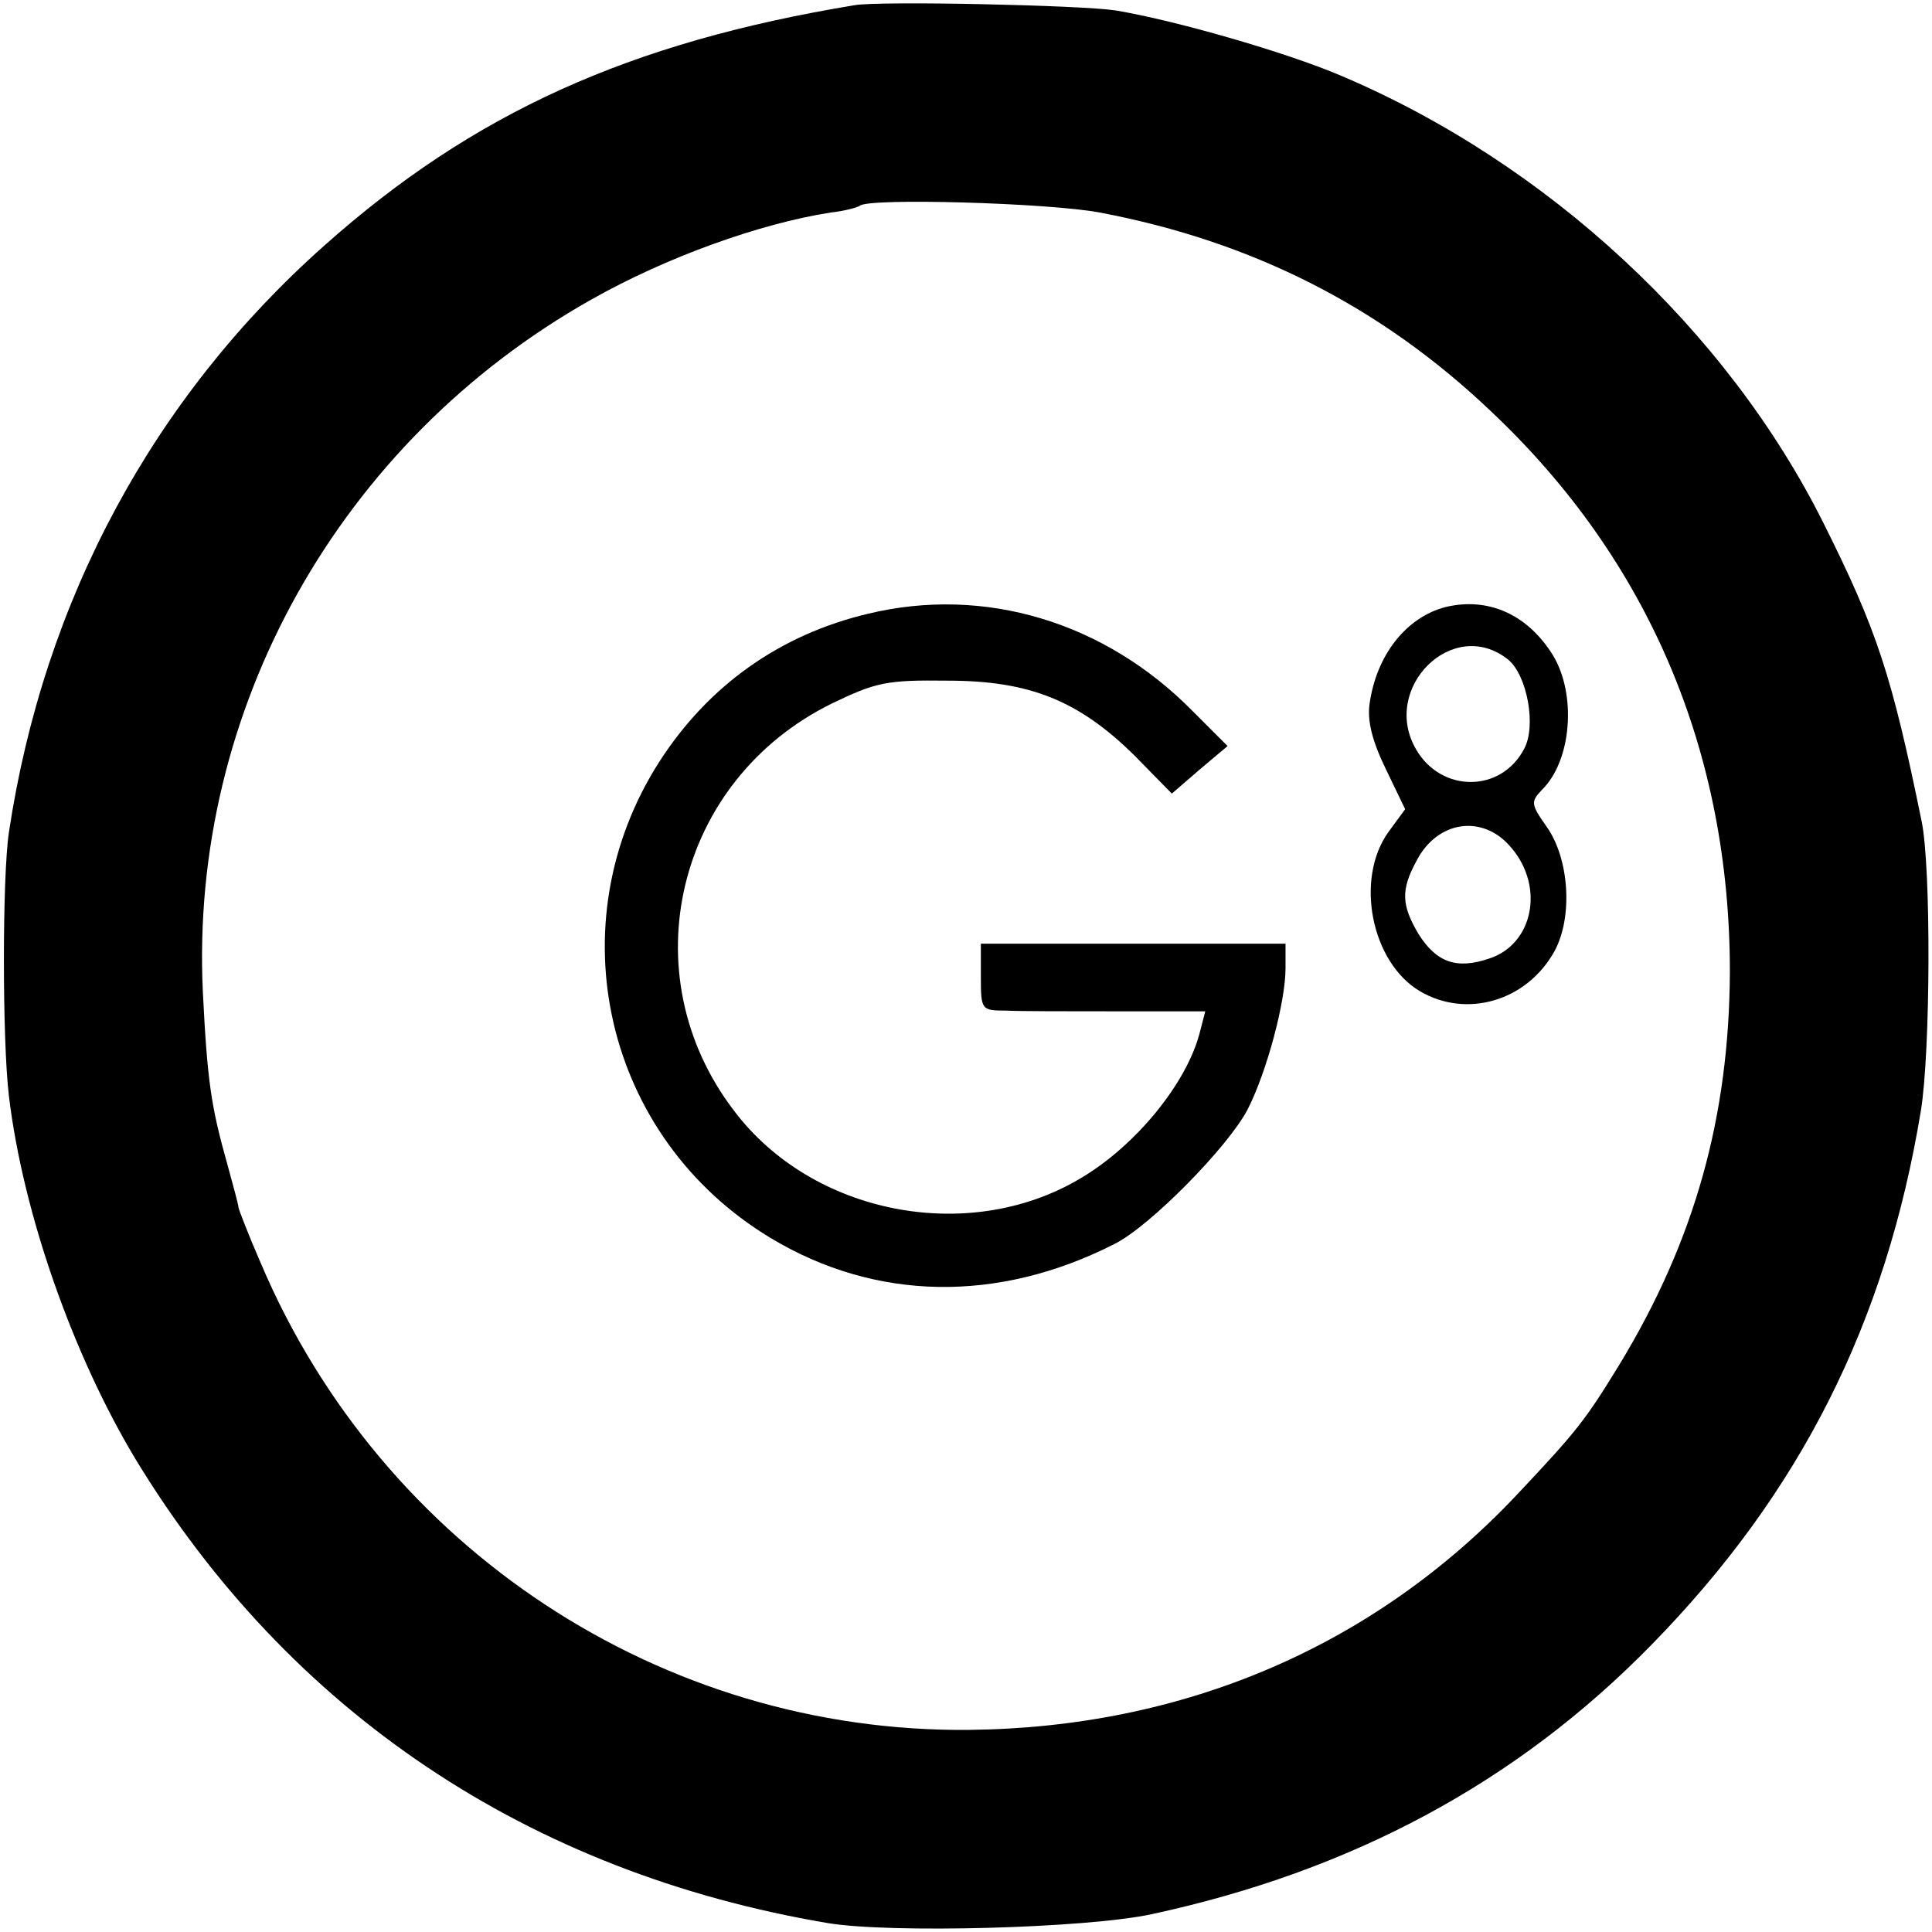 <?xml version="1.0" standalone="no"?>
<!DOCTYPE svg PUBLIC "-//W3C//DTD SVG 20010904//EN"
 "http://www.w3.org/TR/2001/REC-SVG-20010904/DTD/svg10.dtd">
<svg version="1.0" xmlns="http://www.w3.org/2000/svg"
 width="260pt" height="260pt" viewBox="0 0 260 260"
 preserveAspectRatio="xMidYMid meet">
<g transform="translate(0,260) scale(0.1,-0.1)"
fill="#000000" stroke="none">
<path d="M1150 2593 c-303 -50 -513 -145 -713 -323 -231 -205 -378 -478 -425
-790 -9 -60 -9 -280 0 -355 19 -158 86 -348 170 -488 207 -341 529 -557 932
-625 84 -14 348 -7 436 12 269 58 491 177 672 362 201 205 316 434 363 719 13
79 14 328 1 390 -40 196 -60 257 -132 401 -130 260 -371 484 -649 602 -75 32
-225 75 -304 88 -45 7 -317 13 -351 7z m330 -279 c206 -39 379 -127 527 -268
212 -200 321 -458 321 -754 -1 -195 -47 -361 -149 -529 -46 -75 -57 -89 -139
-176 -192 -203 -447 -312 -736 -315 -413 -4 -790 244 -953 628 -17 39 -30 73
-30 75 0 3 -7 29 -15 58 -22 78 -27 112 -33 232 -18 380 184 741 523 932 101
57 226 102 322 117 19 2 36 7 39 9 10 11 254 4 323 -9z"/>
<path d="M1168 1774 c-118 -28 -214 -96 -280 -198 -141 -219 -75 -507 149
-642 141 -85 306 -88 463 -8 48 24 153 131 179 181 26 51 51 145 51 190 l0 33
-205 0 -205 0 0 -45 c0 -44 1 -45 33 -45 17 -1 85 -1 150 -1 l119 0 -7 -27
c-17 -69 -87 -155 -163 -199 -150 -88 -359 -47 -464 92 -141 184 -78 445 131
548 60 29 74 32 156 31 111 0 177 -27 252 -101 l50 -51 37 32 38 32 -47 47
c-118 120 -280 169 -437 131z"/>
<path d="M1945 1783 c-53 -14 -93 -65 -102 -131 -3 -23 4 -50 22 -87 l26 -54
-22 -30 c-46 -63 -24 -176 42 -215 63 -37 144 -13 181 54 25 46 20 125 -11
168 -21 30 -21 33 -6 49 40 39 47 128 15 181 -34 55 -87 79 -145 65z m85 -71
c25 -21 38 -89 21 -120 -31 -59 -111 -59 -145 -1 -49 83 50 181 124 121z m4
-253 c45 -53 29 -130 -30 -149 -44 -15 -71 -5 -95 33 -23 39 -24 59 -3 98 28
55 90 64 128 18z"/>
</g>
</svg>
